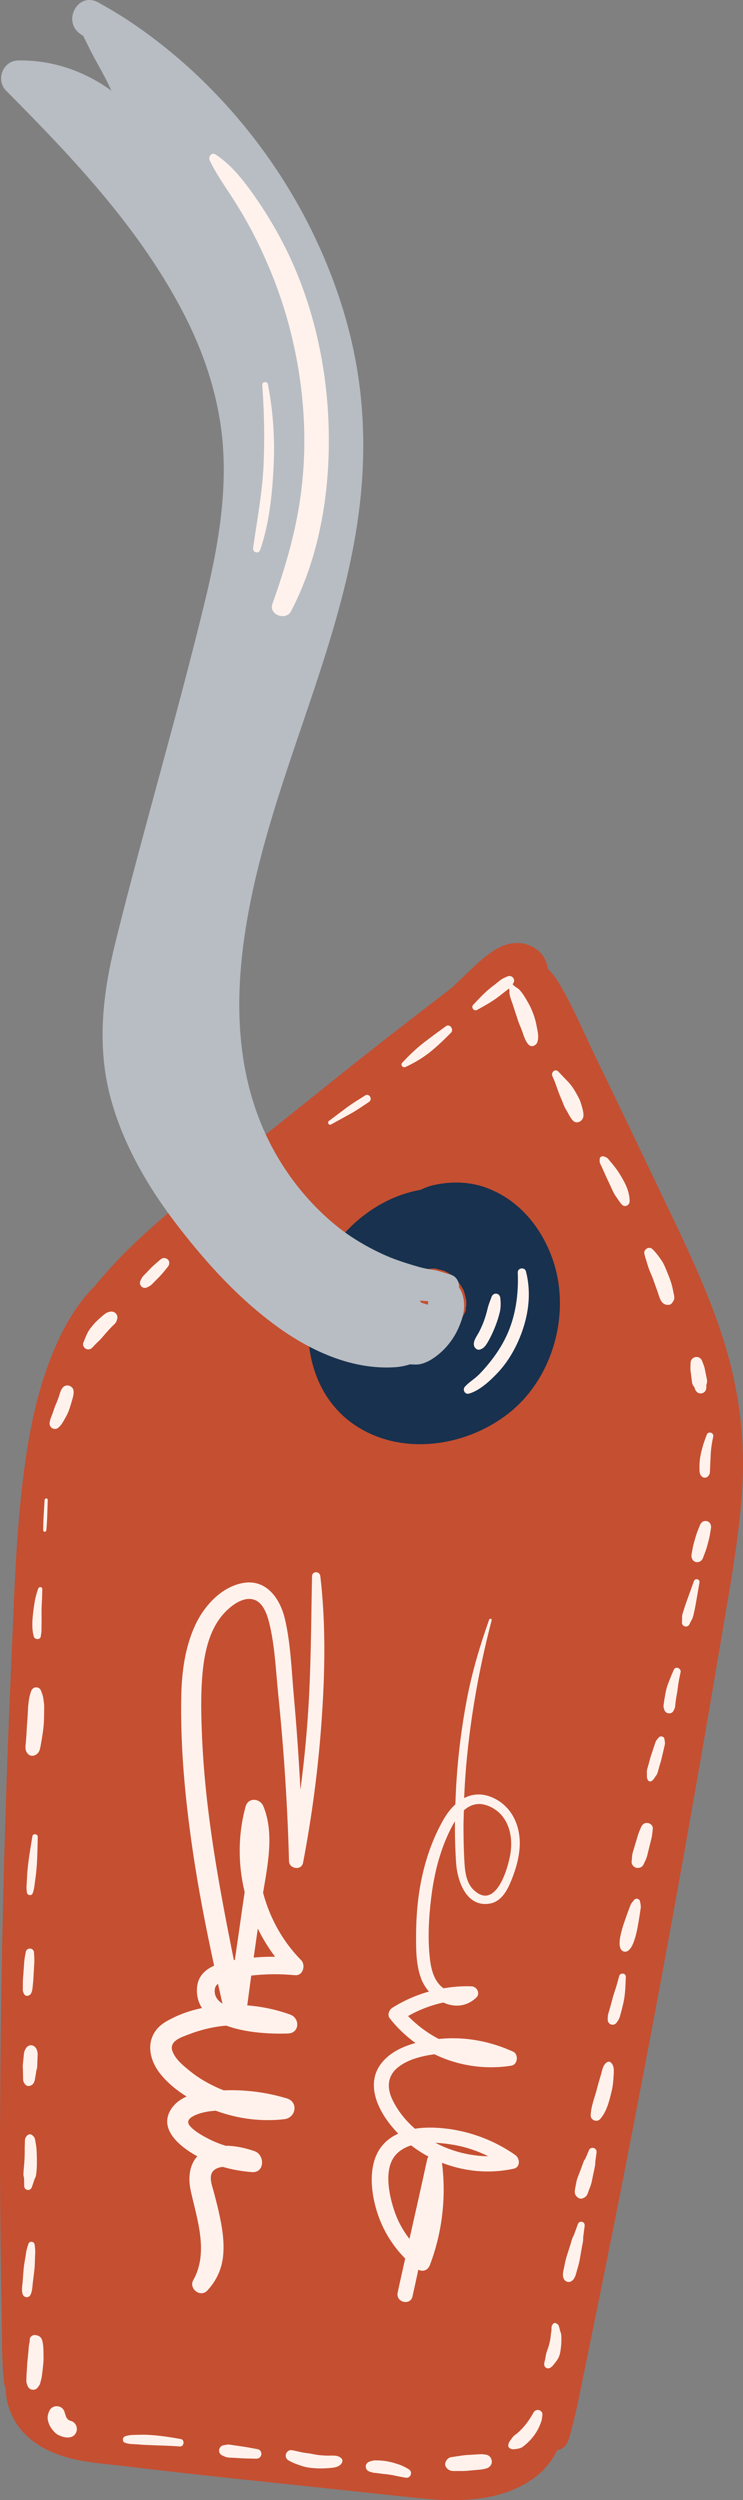 <svg id="_лой_2" xmlns="http://www.w3.org/2000/svg" width="320.99" height="1080" viewBox="0 0 320.99 1080"><rect x="0" y="0" width="320.99" height="1080" fill="#808080" stroke="none"/><g id="Travel_time07_403709340"><g id="Travel_time07_403709340-2"><path d="M235 1066.67c-6.73 7.04-16.73 10.93-26.18 12.39-9.18 1.4-18.33 1.04-27.56.11-10.66-1.08-21.32-2.27-31.96-3.41-21.54-2.29-43.06-4.52-64.58-6.87-10.78-1.2-21.56-2.47-32.32-3.73-9.34-1.07-18.95-1.7-27.83-5.05-8.1-3.08-15.3-8.29-19.17-16.22-1.84-3.79-2.93-7.98-2.9-12.13-.36-.79-.61-1.64-.75-2.61-1.06-9.41-.84-18.94-1.01-28.4-.17-9.46-.33-18.93-.44-28.37-.25-18.48-.35-36.94-.27-55.43.26-66.01 1.87-132.03 4.83-197.98 1.39-31.03 2.03-62.4 6.92-93.12 2.25-14.33 5.67-28.39 11.2-41.85 4.13-10.01 9.98-20.67 18-28.49 9.45-11.64 20.4-21.95 31.89-31.65 15.67-13.17 31.85-25.75 47.85-38.52 17.24-13.76 34.36-27.68 51.81-41.15 7.62-5.89 15.26-11.8 22.9-17.71 2.89-2.8 5.82-5.6 8.76-8.38 5.72-5.38 12.84-11.75 21.04-10.62.26.02.55.01.85.07.41.04.8.17 1.2.37.35.1.69.19 1.08.33 3.92 1.45 6.76 4.3 7.95 8.34.21.65.32 1.28.37 1.88 1.89 1.92 3.59 4.14 4.98 6.49 5.96 10.06 10.54 21.17 15.66 31.68 10.46 21.53 20.75 43.17 31.09 64.78 8.98 18.73 17.93 37.62 24.17 57.48 6.38 20.25 9.3 41.13 8.17 62.35-1.19 22.09-5.38 43.98-9.01 65.75-3.88 23.09-7.81 46.15-11.87 69.18-8.17 46.52-16.73 92.99-25.7 139.37-4.43 22.99-8.95 45.92-13.6 68.85-2.36 11.69-4.72 23.38-7.15 35.05-2.37 11.45-4.38 23.03-7.71 34.23-.87 2.92-2.84 4.41-4.97 4.74-1.54 3.15-3.6 6.04-5.74 8.24z" fill="#c54f31"/><path d="M238.84 544.25c-4.96-14.43-15.31-26.78-30.09-31.63-6.44-2.12-13.43-2.23-20.04-.97-2.56.49-4.91 1.28-7.09 2.34-5.81 1.03-11.33 3.04-16.52 5.87-10.57 5.77-19.45 14.77-25.01 25.45-11.65 22.37-9.44 54.08 12.14 69.54 20.54 14.72 49.82 10.28 68.53-5.17 18.46-15.25 25.84-42.86 18.08-65.43zm-50.54 39.67c-3.62 3.34-7.99 5.13-12.71 5.57-.47-.11-.97-.23-1.54-.36-1.06-.24-1.99-.08-2.79.34-.01.0-.04.0-.05.0-.85-.15-1.69-.34-2.52-.57-.43-.12-.85-.27-1.28-.41-.22-.13-1.05-.51-1.3-.65-.57-.31-1.13-.66-1.67-1.02-.19-.16-.42-.35-.51-.46-.11-.12-1.05-1.22-1.29-1.43-.45-.68-.9-1.37-1.26-2.1.22.44.44 1.58-.15-.45-.25-.87-.5-1.72-.69-2.6-.05-.26-.09-.38-.12-.45.0-.19-.01-.36-.02-.64-.04-.73-.08-1.46-.08-2.19-.02-3.43.41-5.94 1.48-10.01.86-3.25 2.04-6.5 3.52-9.59 2.4-.92 4.48-2.37 6.7-3.84 1.32-.87 2.67-1.7 4.08-2.43.44-.23 1.16-.48 1.63-.77.11-.04.21-.08.32-.12 1.46-.53 2.96-.97 4.49-1.3.32-.07.65-.13.97-.19.72-.12.43-.09-.85.1.45-.25 1.43-.15 1.97-.18 1.13-.06 3.53-.45 4.6.07-1.25-.15-1.52-.18-.81-.07.33.05.66.11.98.17.72.14 1.42.37 2.13.53.09.02.12.02.2.04.49.24 1 .47 1.48.73.5.27 1 .57 1.48.88.06.04.12.08.18.12.81.89 1.83 1.61 2.64 2.51.05.06.1.12.15.18.27.46.72.92.99 1.32.08.11 1.05 1.62 1.54 2.53.02.06.03.09.07.17.06.18.13.35.19.53.21.61.38 1.24.54 1.87.15.62.26 1.25.43 1.86.01.04.02.05.03.08.0.03.0.03.0.07.0.54.0 1.1.04 1.64-.01.14-.01.21-.02.3-.03.2-.06.39-.1.59-.12.61-.15 1.22-.12 1.82-3.52 7.29-7.06 12.42-12.92 17.81z" fill="#17314e"/><path d="M197.42 575.06c1.71-3.47 3.25-7.75 3.09-11.69-.11-2.64-.78-5.14-2.25-7.3.2-2.32-1.06-4.79-3.74-5.5-2.45-.64-4.85-1.64-7.33-2-2.01-.29-4.05-.68-6.01-1.23-4.02-1.13-8.88-2.67-12.42-4.1-8.23-3.33-16.87-8.43-23.08-13.43-14.48-11.68-25.62-26.99-32.6-43.69-16.43-39.31-9.34-84.19 1.75-123.89 12.35-44.22 31.37-86.63 38.9-132.15 3.68-22.23 4.37-44.5 1.13-66.81-3.01-20.73-9.43-40.76-18.31-59.7C118.88 65.83 90.32 32.01 55.56 8.94c-4.22-2.8-8.6-5.38-13.03-7.85-8.91-4.97-15.96 8.29-7.57 13.76.34.22.67.45 1 .67 2.05 4.17 4.09 8.31 6.38 12.38 2.07 3.7 4.08 7.42 5.79 11.3-11.5-8.46-25.6-13.35-40.25-13.08-6.67.12-9.85 8.41-5.21 13.08 29.26 29.49 58.48 60.3 77.42 97.69 8.99 17.74 15.06 37.15 16.3 57.06 1.38 22.16-2.61 44.06-7.79 65.51-11.95 49.39-26.46 98.15-38.7 147.48-5.52 22.24-8.15 44.69-2.17 67.14 5.48 20.58 16.56 39.35 29.52 56.07 12.42 16.02 26.09 31 42.55 42.95 14.62 10.61 32.55 18.76 50.99 17.5 2.28-.16 4.38-.62 6.43-1.25.58.08 1.16.1 1.75.08 4.32.4 8.98-2.89 11.95-5.66 2.62-2.45 4.91-5.51 6.5-8.72zM97.03 74.62c-.06-.2-.08-.41-.15-.61-.26-.66-.56-1.3-.83-1.95h0v-.03c-.45-1.06-.88-2.12-1.36-3.16 1.43 1.8 2.8 3.66 4.17 5.51-.61.03-1.23.11-1.83.24zm84.92 488.08c-.19-.31-.4-.6-.63-.88 1.15.08 2.31.18 3.46.24.07.11.18.2.26.31.0.05-.02.1-.03.15-.07.36-.14.72-.21 1.08-.96-.3-1.91-.6-2.87-.89z" fill="#b8bdc3"/><path d="M215.16 592.85c3.56-3.83 6.39-8.34 8.55-13.09 4.34-9.59 6.18-20.28 3.5-30.57-.51-1.95-3.61-1.55-3.53.5.41 9.46-.92 19.13-5.03 27.73-1.99 4.15-4.54 8.02-7.46 11.57-1.55 1.88-3.1 3.7-4.89 5.36-1.75 1.62-3.88 2.9-5.46 4.68-1.15 1.3.0 3.47 1.76 2.98 4.59-1.26 9.38-5.75 12.55-9.16z" fill="#fff2ec"/><path d="M210.22 580.57c.56-.82 1.03-1.72 1.49-2.6.96-1.83 1.78-3.73 2.51-5.66.67-1.76 1.23-3.57 1.68-5.4.5-2.04.47-4.19.23-6.26-.26-2.19-3-2.51-3.76-.43-.63 1.71-1.35 3.43-1.76 5.21-.42 1.78-.94 3.54-1.56 5.26-.53 1.45-1.25 3.05-2 4.53-.88 1.73-2.48 3.63-2.34 5.64.09 1.31 1.37 2.58 2.77 2.08 1.33-.47 1.97-1.23 2.75-2.36z" fill="#fff2ec"/><path d="M125.76 263.99c12.76-24.49 17.12-53.37 16.18-80.75-.94-27.59-7.59-55.62-20.63-80.05-3.61-6.77-7.66-13.31-12.11-19.56-4.53-6.35-9.55-12.64-16.12-16.93-1.67-1.09-3.2 1.06-2.49 2.56 2.82 5.94 6.7 11.31 10.25 16.86 3.57 5.58 6.87 11.33 9.82 17.26 5.87 11.81 10.68 24.14 14.1 36.88 6.73 25.09 8.66 51.56 4.62 77.27-2.33 14.8-6.64 29.22-11.69 43.31-1.69 4.7 5.82 7.5 8.08 3.16z" fill="#fff2ec"/><path d="M112.41 237.49c3.9-11.26 5.17-23.81 5.78-35.66.62-12.12-.15-23.98-2.47-35.89-.27-1.37-2.52-1.05-2.42.34.84 11.65 1.11 23.49.54 35.15-.59 11.94-2.85 23.5-4.48 35.3-.27 2 2.38 2.69 3.05.76z" fill="#fff2ec"/><path d="M178.2 991.98c.88-3.84 1.69-7.69 2.53-11.53 2.01 1.05 4.13.27 5.01-2.06 5.32-14.03 7.08-29.22 5.21-44.11 9.9 3.83 20.54 4.8 30.93 2.56 3.04-.66 2.8-4.48.7-5.95-8.76-6.13-19.08-10.09-29.69-11.37-4.3-.52-9.09-.68-13.64.03-3.97-3.46-7.3-7.59-9.63-12.33-2.55-5.2-2.38-10.5 2.44-14.28 4.28-3.36 10.03-4.74 15.32-5.51.11-.02.22-.02.32-.03 10.14 4.91 21.72 6.74 33.21 4.92 2.81-.45 3.23-4.94.71-6.08-9.17-4.17-19.2-6.24-29.29-5.67-.9.05-1.84.12-2.78.21-4.89-2.55-9.39-5.9-13.27-9.9 4.8-2.72 9.91-4.68 15.24-5.84 4.59 2.11 9.89 1.98 14.24-2.12 1.9-1.79.27-4.79-2.09-4.87-4.05-.14-8.08.17-12.03.84-.04-.03-.08-.05-.12-.08-3.94-2.77-5.25-8.03-5.78-12.54-1.01-8.74-.52-17.92.56-26.62 1.11-8.99 3.16-17.93 6.83-26.24.95-2.16 2.08-4.5 3.42-6.65-.05 5.96.09 11.92.48 17.85.52 7.8 4.35 19.38 14.48 17.71 5.26-.87 7.8-6.02 9.57-10.48 1.82-4.57 3.18-9.35 3.44-14.28.44-8.61-3.27-17.15-11.39-20.9-4.72-2.18-8.97-1.83-12.61.07.21-4.98.51-9.96.96-14.92 1.89-20.8 5.64-41.68 10.92-61.88.19-.71-.85-.94-1.09-.27-4.02 11.38-7.43 22.82-9.67 34.69-2.14 11.34-3.62 22.8-4.39 34.32-.24 3.58-.4 7.17-.53 10.77-2.06 1.9-3.86 4.29-5.34 6.94-5.42 9.63-8.74 20.46-10.34 31.36-.9 6.13-1.27 12.35-1.29 18.54-.02 6.23.0 12.87 2.32 18.75.75 1.91 1.88 3.7 3.24 5.27-5.54 1.56-10.86 3.9-15.79 7-1.36.85-2.31 3.08-1.18 4.52 3.24 4.14 7.01 7.72 11.16 10.71-5.63 1.52-10.94 4.1-14.48 8.42-6.63 8.1-2.8 18.3 2.78 25.77 1.3 1.75 2.73 3.39 4.23 4.96-2.57 1.17-4.9 2.8-6.8 5.05-6.42 7.59-5.13 19.92-2.35 28.75 2.38 7.58 6.58 14.54 12.17 20.15-1.09 4.92-2.22 9.83-3.26 14.76-.88 4.15 5.47 5.77 6.43 1.59zm33.37-211.61c7.83 3.53 10.16 12.09 8.99 20.02-1.02 6.87-6.47 25.01-15.9 16.04-3.46-3.29-3.85-8.6-4.08-13.08-.25-4.75-.34-9.51-.34-14.26.0-2.36.11-4.71.16-7.07 2.91-2.58 6.55-3.74 11.17-1.65zm-15.65 146.14c5.29.92 10.31 2.6 15.03 4.94-7.84-.07-15.81-2.09-22.84-5.81 2.78.12 5.47.47 7.81.88zm-25.35 29.11c-2.44-6.95-5.04-18.7.42-24.81 1.76-1.97 4.07-3.26 6.64-4.06 2.34 1.83 4.85 3.44 7.47 4.85-.26.35-.47.77-.58 1.31-2.47 11.43-5.05 22.84-7.62 34.25-2.68-3.47-4.86-7.33-6.33-11.53z" fill="#fff2ec"/><path d="M96.45 973.87c.5-6.11-.58-12.33-1.91-18.28-.64-2.85-1.38-5.68-2.12-8.51-.65-2.49-2.35-6.62-.54-8.98.99-1.3 2.58-1.88 4.39-2.05 4.09 1.19 8.32 1.93 12.6 2.25 5.54.41 5.66-7.49 1.05-9.07-3.86-1.32-8.21-2.34-12.47-2.31-2.49-.79-4.94-1.74-7.27-2.95-2.65-1.37-5.5-2.93-7.63-5.04-2.32-2.3-1.13-3.84 1.5-5.09 2.7-1.29 5.9-1.85 9.13-2.07 9.47 3.48 19.59 4.84 29.65 3.67 5.03-.59 6.24-7.44 1.04-9-8.69-2.6-17.77-3.8-26.84-3.47-.11.0-.23.0-.34.01-.76-.29-1.52-.58-2.26-.91-4.36-1.93-8.58-4.35-12.29-7.35-2.83-2.29-6.3-5.06-7.62-8.6-1.65-4.44 3.86-6.1 7.17-7.37 4.4-1.68 9.05-2.9 13.72-3.49.79-.1 1.59-.16 2.38-.23 8.73 3.26 19.91 3.63 26.7 3.39 4.94-.17 5.19-6.57.94-8.14-5.76-2.12-12.11-3.48-18.61-4.01.56-4.29 1.14-8.58 1.72-12.86 6.29-.75 12.62-.76 18.93-.17 3.45.32 4.72-4.37 2.6-6.52-8-8.12-13.54-18.25-16.42-29.1 2.05-12.23 4.88-25.79.14-37.33-1.44-3.51-6.54-4.03-7.68.1-3.35 12.18-3.33 24.92-.41 36.97-.3 2-.6 3.99-.89 5.99-1.1 7.77-2.21 15.54-3.35 23.3-.14.03-.29.05-.43.08-6.34-31.56-12.24-63.25-13.7-95.46-.44-9.61-.7-19.31.21-28.9.86-9.12 3.13-19.12 9.68-25.93 2.76-2.87 7.26-6.35 11.55-5.65 4.71.77 6.55 6.3 7.54 10.29 2.44 9.85 2.84 20.48 3.86 30.55 2.46 24.05 4.05 48.16 4.68 72.32.09 3.4 5.4 4.24 6.08.7 3.87-20.29 6.57-40.78 8.01-61.39 1.46-20.85 1.87-41.61-.55-62.39-.26-2.26-3.54-2.31-3.59.05-.41 20.37-.41 40.8-1.85 61.14-.73 10.38-1.79 20.73-3.16 31.05-.7-13.42-1.62-26.83-2.83-40.21-1-11.09-1.33-22.83-3.91-33.69-2.07-8.72-8.02-17.18-18.05-15.4-9.5 1.68-17.01 10.14-20.82 18.55-4.32 9.53-5.67 20.08-5.87 30.45-.43 22.2 1.7 44.4 4.91 66.34 2.45 16.77 5.71 33.41 9.28 49.98-4.13 1.84-7.31 4.87-7.43 10.3-.07 3.15.75 5.78 2.18 7.99-5.5 1.17-10.76 3.07-15.48 5.83-8.87 5.18-8.46 14.93-2.71 22.35 3.08 3.97 7.15 7.3 11.56 10.05-2.57 1.13-4.83 2.74-6.47 5.11-5.73 8.27 2.54 15.57 9.15 19.6.64.39 1.3.74 1.95 1.1-3.56 3.87-4.02 9.6-2.81 15.07 2.72 12.25 7.76 26.51 1.06 38.42-2.08 3.7 3.13 7.72 6.08 4.5 4.12-4.5 6.38-9.56 6.87-15.63zm22.39-128.61c-3.09-.03-6.17.09-9.24.37.58-4.17 1.18-8.35 1.77-12.52 2.1 4.26 4.59 8.34 7.47 12.15zm-26.05 14.13c.13-1.11.65-1.87 1.38-2.44.64 2.87 1.29 5.73 1.94 8.59-2.16-1.41-3.64-3.37-3.32-6.15z" fill="#fff2ec"/><path d="M232.15 450.14c.8-2.25.05-4.86-.37-7.14-.43-2.31-1.08-4.4-1.99-6.56-.92-2.2-2.13-4.26-3.39-6.27-.61-.97-1.35-1.93-2.15-2.76-.46-.47-.99-.72-1.51-1.07-.45-.31-.84-.73-1.25-1.1-.03-.02-.06-.02-.08-.04.06-.07.11-.14.17-.21 1.47-1.78-.38-4.15-2.47-3.15-.75.36-1.59.67-2.29 1.1-.61.37-1.17.89-1.73 1.34-1.33 1.04-2.7 2.05-3.98 3.14-2.4 2.05-4.51 4.34-6.67 6.63-1.09 1.15.33 2.97 1.71 2.19 2.75-1.54 5.49-3.03 8.07-4.85 1.29-.91 2.52-1.92 3.76-2.89.64-.5 1.36-.96 1.94-1.53.07.26.14.53.16.79.05.56-.06 1.09.05 1.65.2 1.03.52 2.06.88 3.03.77 2.07 1.35 4.19 2.08 6.27.36 1.01.64 2.06 1.02 3.06.45 1.21.75 1.76 1.23 3.01.86 2.23 1.35 4.65 2.99 6.45 1.28 1.41 3.3.42 3.84-1.09z" fill="#fff2ec"/><path d="M192.65 443.29c-3.3 2.42-6.6 4.8-9.82 7.31-3.24 2.53-6.24 5.46-9.05 8.46-.95 1.01.27 2.39 1.44 1.84 3.73-1.75 7.4-3.88 10.61-6.47 3.21-2.59 6.13-5.39 9.02-8.34 1.37-1.4-.52-4.03-2.19-2.8z" fill="#fff2ec"/><path d="M157.75 473.22c-2.67 1.7-5.42 3.32-7.95 5.22-2.55 1.91-5.1 3.82-7.64 5.73-.9.68-.13 2.12.91 1.55 2.77-1.53 5.54-3.06 8.32-4.59 2.77-1.53 5.37-3.37 8.01-5.11 1.74-1.14.13-3.94-1.64-2.81z" fill="#fff2ec"/><path d="M72.51 547.22c.74-.9.92-2.32-.04-3.17-.97-.87-2.22-.78-3.17.04-1.54 1.34-3.12 2.63-4.53 4.11-.7.74-1.41 1.47-2.11 2.21-.32.34-.66.67-.97 1.02-.45.53-.71 1.16-1.01 1.78-.93 1.91 1.06 3.85 2.95 2.87.61-.32 1.23-.59 1.75-1.06.35-.31.67-.66 1-.99.72-.72 1.43-1.44 2.15-2.17 1.44-1.45 2.69-3.06 3.99-4.64z" fill="#fff2ec"/><path d="M45.09 576.62c.84-.93 1.65-1.9 2.52-2.81.47-.49.94-.97 1.43-1.43.21-.2.42-.39.62-.61.38-.39.63-.85.76-1.37.11-.28.11-.3.01-.04.39-.99.45-1.93-.25-2.82-.67-.86-1.66-1.11-2.7-.91-1.06.2-1.76.62-2.6 1.3-.53.43-1.04.87-1.55 1.32-1.04.93-2.08 1.89-2.98 2.96-.99 1.18-1.98 2.37-2.64 3.77-.64 1.36-1.21 2.74-1.74 4.15-.35.91.3 2.07 1.1 2.51.84.46 2.03.32 2.69-.4.9-.98 1.83-1.93 2.81-2.84.93-.85 1.68-1.84 2.53-2.77z" fill="#fff2ec"/><path d="M26.91 614.75c.35-.57.69-1.15 1.02-1.74.73-1.3 1.44-2.6 1.93-4.01.43-1.23.82-2.47 1.16-3.72.43-1.54 1.04-3.23.69-4.83-.29-1.32-1.72-2.12-2.99-1.94-.62.09-1.13.39-1.53.81l-.03-.03s-.05.09-.09.13c-.02.03-.04.06-.06.09-.9 1.17-1.2 2.73-1.69 4.11-.11.32-.23.63-.35.95-.05.12-.42 1.15-.17.44-.21.59-.47 1.17-.72 1.74-.57 1.32-.96 2.71-1.46 4.06-.1.27-.2.54-.31.81.22-.57-.16.4-.2.5-.32.78-.51 1.5-.66 2.33-.4 2.24 2.18 3.78 3.88 2.16.6-.57 1.13-1.13 1.56-1.85z" fill="#fff2ec"/><path d="M20.02 661.02c.42-4.34.44-8.73.6-13.09.03-.87-1.3-.84-1.35.02-.24 4.36-.62 8.73-.6 13.09.0.89 1.27.83 1.35-.02z" fill="#fff2ec"/><path d="M17.62 706.87c.14-.91.31-1.79.3-2.71.0-.82.0-1.63.03-2.45.04-1.72.0-3.44.0-5.16.0-1.67.06-3.34.16-5 .11-1.7.12-3.39.16-5.1.02-1.08-1.45-1.12-1.77-.2-.57 1.64-1.07 3.24-1.38 4.96-.3 1.68-.56 3.37-.76 5.07-.42 3.52-.71 7.18.23 10.64.39 1.44 2.79 1.56 3.04-.04z" fill="#fff2ec"/><path d="M17.56 754.07c.2-1.07.38-2.14.56-3.21.38-2.39.75-4.8.85-7.22.09-2.18.12-4.36.11-6.54.0-1.09-.2-2.19-.35-3.27-.2-1.39-.62-2.57-1.18-3.85-.35-.8-1.46-1.19-2.25-1.07-.96.15-1.53.78-1.86 1.66-1.55 4.14-1.27 8.8-1.67 13.16-.19 2.11-.25 4.23-.4 6.34-.07 1.03-.15 2.05-.25 3.07-.14 1.48-.33 2.71.56 4.04 1.06 1.59 2.85 1.64 4.25.52 1.17-.94 1.38-2.25 1.64-3.64z" fill="#fff2ec"/><path d="M14.06 817.99c.78-1.8.86-3.94 1.15-5.88.32-2.11.53-4.2.68-6.34.29-4.09.31-8.2.42-12.29.04-1.31-2.11-1.6-2.32-.27-.65 4.07-1.38 8.14-1.85 12.24-.23 2.03-.42 4.02-.49 6.06-.07 2.01-.42 4.23.03 6.2.24 1.04 1.92 1.32 2.37.28z" fill="#fff2ec"/><path d="M13.3 861.28c.81-1.24.77-2.95.94-4.39.19-1.55.24-3.12.33-4.68.08-1.41.16-2.83.24-4.24.09-1.51-.03-2.99-.11-4.49-.05-.89-.68-1.65-1.59-1.74-.84-.08-1.78.44-1.95 1.34-.29 1.52-.6 3.03-.71 4.57-.1 1.5-.21 3-.31 4.5-.1 1.45-.26 2.91-.27 4.37v2.18c-.02.34-.04.69-.02 1.03.04.59.27 1.08.52 1.6.61 1.25 2.28.94 2.93-.04z" fill="#fff2ec"/><path d="M15.31 896.98c.14-.92.29-1.84.43-2.75.0-.02.02-.03.02-.04.18-.46.26-.87.3-1.37.03-.35.03-.7.04-1.05.03-.7.06-1.4.08-2.11.03-.67.05-1.33.08-2 .04-.93-.2-2.19-.78-2.97-.48-.65-1-1.07-1.81-1.16-.75-.09-1.47.15-2.01.7-.34.34-.57.75-.79 1.18-.12.23-.22.46-.31.7-.17.43-.2.86-.25 1.32-.07.7-.14 1.41-.21 2.11-.07.67-.13 1.33-.2 2-.07.75-.12 1.45.0 2.15.02.93.03 1.87.05 2.8.0.49.02.98.03 1.47.01.6.06 1.13.35 1.67.17.33.41.6.65.88.79.92 2.21.66 3.01-.04 1.04-.92 1.08-2.2 1.28-3.47z" fill="#fff2ec"/><g><path d="M13.78 944.74c.3-.85.59-1.7.87-2.56.08-.26.16-.52.24-.77.01-.05.06-.14.09-.19.26-.51.5-1.01.59-1.58.31-1.97.37-3.97.37-5.96.0-1.8-.06-3.61-.18-5.41-.07-1.01-.25-2.02-.43-3.02-.08-.43-.13-.89-.25-1.31-.18-.68-.58-1.08-1.07-1.52-.86-.77-1.93-.49-2.56.38-.37.51-.62.96-.67 1.62-.03.45-.02.9-.04 1.35-.02.9-.08 1.8-.07 2.71.02 1.76-.03 3.52-.14 5.28-.11 1.76-.34 3.51-.41 5.27-.03.59.1 1.13.23 1.7-.05-.21.02.1.03.17.02.27.02.54.03.8.03.89.04 1.78.04 2.67.0.83.68 1.55 1.49 1.64.89.09 1.53-.44 1.82-1.25z" fill="#fff2ec"/><path d="M14.98 941.22s-.01.03-.02.04c.05-.09.04-.08.02-.04z" fill="#fff2ec"/></g><path d="M13.09 991.44c.9-1.6.87-3.58 1.09-5.37.22-1.78.44-3.56.65-5.34.22-1.81.22-3.65.29-5.47.04-.92.11-1.84.1-2.76-.01-.92-.15-1.84-.23-2.76-.14-1.57-2.3-1.89-2.76-.32-.24.82-.53 1.65-.73 2.48-.21.89-.31 1.82-.45 2.72-.3 1.85-.68 3.7-.84 5.57-.15 1.73-.27 3.47-.4 5.2-.14 1.83-.6 3.88-.02 5.65.48 1.47 2.51 1.79 3.3.39z" fill="#fff2ec"/><path d="M17.02 1030.3c.3-.49.42-1.05.55-1.59.2-.8.44-1.61.54-2.43.24-1.82.44-3.64.61-5.46.15-1.57.08-3.17.06-4.74-.03-1.8-.09-3.59-.63-5.32-.28-.93-1.19-1.8-2.21-1.92-1.44-.62-3.16.38-3.13 2.05.0.16.04.3.07.45-.01.02-.03.03-.06.14-.05.21-.09.42-.14.63-.23.99-.28 1.99-.36 3-.06.84-.14 1.67-.22 2.51-.04.4-.08.79-.12 1.19-.02.22-.05.44-.07.66-.01.09-.01.12-.01.12-.02.14-.04.32-.06.54-.14 1.62-.19 3.25-.33 4.86-.07.83-.08 1.65-.09 2.49.0.43-.05.88-.02 1.31.04.61.24 1.12.45 1.68.33.87.89 1.55 1.83 1.78.78.19 1.9.0 2.42-.69.31-.41.65-.81.92-1.24z" fill="#fff2ec"/><path d="M33.19 1049.69c.2-1.75-.93-3.56-2.71-3.95-.12-.03-.23-.07-.34-.1-.18-.09-.36-.18-.53-.29-.22-.19-.42-.39-.63-.6-.15-.23-.29-.47-.42-.71-.03-.11-.08-.22-.11-.33-.07-.31-.18-.6-.3-.89-.11-.28-.2-.57-.26-.86-.11-.55-.54-1.19-.93-1.58-.56-.54-1.28-.85-2.05-.94-1.33-.15-2.85.5-3.47 1.76-.29.6-.55 1.23-.71 1.88-.24 1.02-.18 2.01.1 3 .3 1.08.8 2.17 1.48 3.07.89 1.17 1.87 2.3 3.26 2.9 1.28.55 2.65.99 4.07.87.93-.08 1.91-.37 2.56-1.1.55-.62.88-1.3.98-2.13z" fill="#fff2ec"/><path d="M78.09 1053.6c-4.01-.72-8.05-1.35-12.11-1.67-1.97-.15-3.89-.24-5.86-.16-2.05.08-4.4-.09-6.28.76-1.01.46-.98 2.2.03 2.63 1.81.77 4.02.61 5.98.78 2.01.17 4.01.25 6.03.33 3.95.14 7.9.24 11.84.54 1.83.14 2.19-2.88.37-3.21z" fill="#fff2ec"/><path d="M112.92 1060.25c.11-.97-.52-2.06-1.55-2.25-2.34-.43-4.67-.89-7.03-1.23-1.14-.16-2.29-.33-3.43-.49-.75-.11-1.56-.31-2.32-.29-.73.02-1.5.22-2.22.35-.98.17-1.78 1.34-1.73 2.3.06 1.14.76 1.86 1.79 2.26.53.2 1.07.49 1.63.61.71.15 1.5.13 2.23.17 1.19.07 2.38.14 3.57.21 2.34.14 4.69.15 7.03.2 1.03.02 1.9-.85 2.02-1.84z" fill="#fff2ec"/><path d="M147.75 1063.8c.33-.6.22-1.41-.28-1.88-1.55-1.49-3.7-1.12-5.68-1.14-.9.0-1.8-.05-2.69-.12-.41-.03-.82-.07-1.23-.11-.08.0-.23-.03-.31-.04-.22-.03-.44-.06-.66-.09-.88-.13-1.76-.3-2.64-.49-.18-.04-.35-.08-.53-.11.57.1-1.72-.19-.81-.09-.4-.05-.81-.1-1.21-.16-1.83-.27-3.58-.78-5.39-1.13-2.63-.52-4.03 2.95-1.71 4.37 1.7 1.04 3.69 1.72 5.57 2.36 1.98.67 3.95.93 6.04 1.06 1.83.11 3.67.09 5.51-.05 2.17-.17 4.85-.25 6.03-2.37z" fill="#fff2ec"/><path d="M176.6 1066.66c-1.3-.78-2.59-1.48-4.03-1.98-1.3-.45-2.62-.84-3.95-1.16-1.47-.35-2.93-.57-4.45-.65-.7-.03-1.41-.05-2.11-.04-.87.0-1.64.25-2.45.52-2.17.74-2.1 3.64.06 4.34.81.26 1.49.48 2.36.55.3.02.59.05.89.08.0.0.16.02.28.03.08.0.2.02.23.03.83.11 1.65.26 2.48.33.33.03.66.05.99.09.12.01.23.02.35.04.05.0.1.01.16.02 1.29.17 2.57.4 3.84.69 1.3.3 2.62.47 3.93.74 2.18.45 3.35-2.46 1.42-3.63z" fill="#fff2ec"/><path d="M212.47 1063.3c-.03-.52-.17-1.03-.41-1.49-.32-.61-1.18-1.31-1.89-1.41-.83-.12-1.68-.3-2.52-.25-.65.04-1.31.08-1.96.12-1.31.08-2.62.16-3.92.23-1.48.09-2.95.35-4.41.57-.64.09-1.28.19-1.92.28-.52.08-1 .14-1.47.42-.57.33-1.04.86-1.33 1.45-.37.75-.48 1.77.03 2.49.84 1.2 1.83 1.71 3.31 1.71h1.96c1.31-.01 2.62.02 3.93-.1 1.27-.12 2.54-.23 3.81-.35l1.96-.18c.92-.08 1.74-.28 2.62-.54 1.25-.37 2.3-1.61 2.22-2.96z" fill="#fff2ec"/><path d="M229.88 1053.14c1.17-1.41 2.15-2.89 2.92-4.55.4-.87.79-1.78 1.08-2.7.29-.91.35-1.92.46-2.87.09-.88-.74-1.74-1.53-1.93-.88-.22-1.81.21-2.26.99-1.63 2.81-2.94 4.84-5.11 7.15-.55.58-1.12 1.14-1.73 1.66-.19.16-.38.32-.57.47.01-.02-.61.44-.67.49-.93.69-1.43 1.56-2.08 2.48-.43.61-.77 1.19-.83 2.08-.03.5.32.96.73 1.21.89.55 1.77.41 2.75.27.99-.15 1.95-.3 2.78-.91 1.5-1.11 2.87-2.42 4.07-3.85z" fill="#fff2ec"/><path d="M239.29 1021.32c.73-.9 1.54-1.91 2.04-2.96.52-1.08.75-2.33.9-3.5.18-1.32.3-2.64.29-3.97.0-1.08.09-2.81-.51-3.86-.12-.56-.25-1.11-.41-1.66-.13-.45-.25-.92-.59-1.26-.23-.23-.55-.38-.83-.54-.33-.19-.89-.15-1.14.17-.15.19-.32.38-.45.58-.34.49-.32.96-.33 1.53.0.5-.05 1.01-.08 1.51-.16.46-.2.96-.24 1.49.0.1-.04.45-.05.57.0.06-.02.16-.02.17-.02.14-.04.29-.06.44-.16 1.06-.38 2.1-.68 3.13-.29 1-.65 1.97-.99 2.96-.33.98-.41 2.1-.65 3.12-.28 1.19-.89 2.86.49 3.62 1.35.74 2.53-.55 3.31-1.51z" fill="#fff2ec"/><path d="M249.37 980.39c.48-1.58.89-3.1 1.16-4.72l.8-4.61c.24-1.39.72-3.03.6-4.48.22-1.68.43-3.35.65-5.03.25-1.94-2.26-2.58-2.94-.73l-1.76 4.79c-.74 1.19-1.05 2.73-1.46 4.03-.49 1.55-.99 3.1-1.48 4.64-.48 1.51-.82 2.98-1.11 4.54-.31 1.67-1.01 3.64-.39 5.28.64 1.68 2.49 2.21 3.86.99 1.3-1.15 1.58-3.09 2.06-4.69z" fill="#fff2ec"/><path d="M254.15 946.78c.28-.71.55-1.42.83-2.14.61-1.58.87-3.23 1.2-4.88.33-1.63.78-3.29.97-4.94.07-.33.05-.66-.06-.98.03.42.05.42.08-.01.06-.43.12-.86.18-1.29.12-.86.24-1.72.36-2.58.12-.86-.19-1.7-1.06-2.03-.75-.28-1.8-.04-2.15.77-.57 1.3-1.2 2.93-1.75 4.03-.32.33-.54.73-.66 1.18-.08.2-.15.41-.23.61l-.45 1.22c-.28.77-.57 1.53-.85 2.3-.56 1.51-1.29 3.04-1.58 4.62-.15.8-.3 1.6-.45 2.4-.23 1.2-.46 2.44.35 3.49.61.8 1.66 1.5 2.73 1.11.61-.23 1.13-.47 1.59-.95.52-.54.7-1.24.97-1.92z" fill="#fff2ec"/><path d="M264.22 903.42c.52-2.11.73-4.2.85-6.37.11-2.06.5-4.59-1.2-6.12-.41-.37-1-.46-1.49-.18-1.9 1.08-2.16 3.41-2.72 5.33-.57 1.94-1.17 3.84-1.65 5.8-.96 3.94-2.71 7.85-2.82 11.95-.05 2 2.68 3.1 4.03 1.6 2.93-3.26 3.99-7.87 5-12.02z" fill="#fff2ec"/><path d="M266.54 873.54c.55-.79.98-1.5 1.26-2.43.23-.77.44-1.55.64-2.33.41-1.61.83-3.23 1.13-4.86.59-3.25.68-6.69.79-9.98.06-1.68-2.47-1.91-2.87-.33-.4 1.56-.83 3.11-1.29 4.65-.46 1.54-1.04 3.06-1.46 4.62-.42 1.56-.81 3.12-1.26 4.67-.23.77-.46 1.55-.69 2.32-.26.89-.24 1.75-.25 2.67.0.94.71 1.82 1.62 2.04.98.24 1.84-.25 2.38-1.04z" fill="#fff2ec"/><path d="M274.37 837.1c.49-1.67.87-3.32 1.17-5.03.3-1.7.6-3.4.85-5.11.14-.91.29-1.82.41-2.74.13-.99-.14-1.97-.32-2.95-.19-1.05-1.78-1.45-2.45-.63-.64.78-1.35 1.51-1.71 2.46-.33.86-.65 1.73-.97 2.6-.61 1.62-1.17 3.26-1.74 4.89-.57 1.65-1.03 3.27-1.42 4.97-.42 1.84-.83 4.18-.18 6 .56 1.59 2.33 2.02 3.58.92 1.47-1.29 2.23-3.56 2.77-5.39z" fill="#fff2ec"/><path d="M277.96 805.51c.6-1.29 1.31-2.58 1.65-3.96.31-1.24.61-2.47.91-3.71.31-1.24.61-2.47.92-3.71.34-1.37.43-2.78.58-4.18.19-1.85-2.05-2.93-3.54-2.3-.54.23-.95.65-1.23 1.15l-.03-.05c-.59 1.3-1.2 2.57-1.6 3.94-.37 1.22-.73 2.44-1.1 3.67-.37 1.22-.73 2.44-1.1 3.67-.4 1.34-.41 2.84-.55 4.23-.11 1.13.98 2.37 2.05 2.59 1.12.23 2.5-.21 3.02-1.32z" fill="#fff2ec"/><path d="M283.15 767.39c.99-.97 1.25-2.84 1.62-4.09.39-1.28.79-2.55 1.09-3.85.3-1.3.6-2.6.91-3.9.16-.7.36-1.4.47-2.1.12-.78-.1-1.58-.23-2.35-.17-1.04-1.7-1.36-2.36-.6-.54.62-1.11 1.18-1.41 1.96-.26.67-.47 1.36-.7 2.05-.42 1.27-.85 2.54-1.27 3.81-.42 1.27-.74 2.56-1.08 3.85-.32 1.2-.92 2.68-.71 3.96-.01.45-.04.91-.02 1.37.02.53.2.98.42 1.46.24.55 1.13.75 1.61.42.77-.53 1.21-1.22 1.66-1.99z" fill="#fff2ec"/><path d="M290.95 739.04c.21-.4.42-.78.57-1.2.15-.44.16-.92.21-1.38.02-.17.03-.33.05-.5.01-.1.01-.11.02-.16.0.0.0.0.01-.08.04-.33.08-.67.13-1 .19-1.38.45-2.74.68-4.11.05-.29.08-.57.11-.86-.03.24.01-.08.02-.15.04-.34.09-.67.13-1.01.09-.67.19-1.34.31-2 .23-1.41.52-2.81.84-4.21.38-1.67-2.13-2.81-2.9-1.14-.59 1.28-1.14 2.57-1.65 3.89-.55 1.41-1.16 2.85-1.54 4.31-.34 1.34-.58 2.72-.81 4.08-.12.7-.23 1.41-.32 2.12-.07.49-.19 1.03-.15 1.52.03.5.17.95.32 1.42.56 1.77 3.05 2.17 3.98.47z" fill="#fff2ec"/><path d="M297.81 701.73c.31-.66.62-1.31.99-1.93.49-.83.68-1.71.9-2.65.34-1.46.64-2.9.9-4.38l1.58-9.13c.27-1.58-1.86-2.08-2.4-.59-1.05 2.91-2.11 5.83-3.16 8.74-.51 1.41-.97 2.82-1.4 4.25-.23.78-.58 1.61-.55 2.44.03.83.0 1.62-.06 2.46-.04.62.39 1.17.88 1.47.26.16.54.22.85.21.59-.02 1.21-.34 1.47-.88z" fill="#fff2ec"/><path d="M303.76 672.81c.23-.59.45-1.18.68-1.77.45-1.19.86-2.35 1.17-3.59.31-1.21.67-2.42.92-3.65.25-1.23.42-2.48.63-3.72.21-1.27-.43-2.71-1.8-2.99-1.45-.29-2.49.51-2.99 1.8-.46 1.17-.96 2.34-1.38 3.53-.41 1.18-.72 2.41-1.08 3.61-.36 1.22-.61 2.42-.83 3.67-.11.62-.23 1.24-.32 1.86-.2 1.35.42 2.84 1.86 3.2.62.15 1.26.03 1.81-.27.73-.39 1.06-.94 1.35-1.69z" fill="#fff2ec"/><path d="M306.68 636.23c.05-.4.06-.79.06-1.19.01-.72.04-1.44.08-2.16.08-1.4.13-2.79.2-4.2.12-2.75.49-5.35 1.11-8.06.16-.7-.21-1.44-.89-1.7-.62-.23-1.53-.04-1.81.64-1.12 2.76-2.04 5.6-2.66 8.51-.33 1.54-.54 3.06-.58 4.63-.01.72-.01 1.44.0 2.16.03 1.15.11 2.07.97 2.93.7.7 2.02.74 2.7-.04.4-.46.73-.91.8-1.53z" fill="#fff2ec"/><path d="M305.12 599.46c.02-.44.03-.87.05-1.31.31-.74.38-1.46.23-2.27-.07-.39-.16-.79-.24-1.18-.15-.73-.3-1.46-.45-2.19-.15-.72-.25-1.48-.49-2.18-.27-.76-.55-1.51-.82-2.27-.44-1.22-1.51-2.04-2.85-1.85-1.29.18-2.19 1.27-2.22 2.57-.02.8-.05 1.6-.06 2.39-.01.74.14 1.49.23 2.22.09.74.18 1.48.27 2.22.05.4.1.8.15 1.19.12.9.32 1.64.99 2.3.13.35.26.69.39 1.04.44 1.16 1.44 1.95 2.73 1.77 1.25-.18 2.08-1.21 2.12-2.46z" fill="#fff2ec"/><path d="M252.07 482.05c.08-1.79-.64-3.93-1.16-5.64-.56-1.82-1.65-3.56-2.59-5.21-.94-1.65-2.13-3.14-3.46-4.48-1.25-1.26-2.44-2.58-3.68-3.85-1.35-1.39-3.29.41-2.54 1.99 1.57 3.32 2.35 6.58 3.82 9.78.77 1.67.98 2.87 2.07 4.67.95 1.56 1.73 3.37 2.96 4.72 1.68 1.83 4.47.21 4.57-1.97z" fill="#fff2ec"/><path d="M272 519.03c.07-1.76-.42-3.88-1.01-5.55-.66-1.87-1.67-3.62-2.66-5.33-1-1.72-2.08-3.28-3.34-4.83-.53-.65-1.07-1.3-1.62-1.94-.31-.36-.61-.77-.96-1.09-.4-.36-.87-.48-1.35-.68-.89-.38-2.02.1-1.99 1.2.01.46-.06.98.06 1.43.14.5.46 1 .68 1.48.37.79.72 1.58 1.07 2.37.72 1.66 1.46 3.27 2.25 4.9.78 1.6 1.43 3.29 2.32 4.85.42.74.96 1.43 1.44 2.14.58.87 1.12 1.72 1.87 2.46 1.23 1.21 3.17.22 3.24-1.39z" fill="#fff2ec"/><path d="M291.24 561.22c.2-.81-.03-1.64-.19-2.44-.18-.93-.38-1.85-.59-2.77-.46-1.97-1.14-3.83-1.92-5.7-.79-1.91-1.53-4.03-2.69-5.75-1.18-1.75-2.43-3.42-3.92-4.91-1.51-1.53-4.07.09-3.54 2.09.47 1.79 1.04 3.53 1.58 5.3.63 2.05 1.3 3.16 2.07 5.24.65 1.77 1.24 3.56 1.92 5.33.75 1.96 1.15 4.84 3.21 5.8.92.43 2.4.47 3.09-.46.41-.55.81-1.06.98-1.74z" fill="#fff2ec"/></g></g></svg>